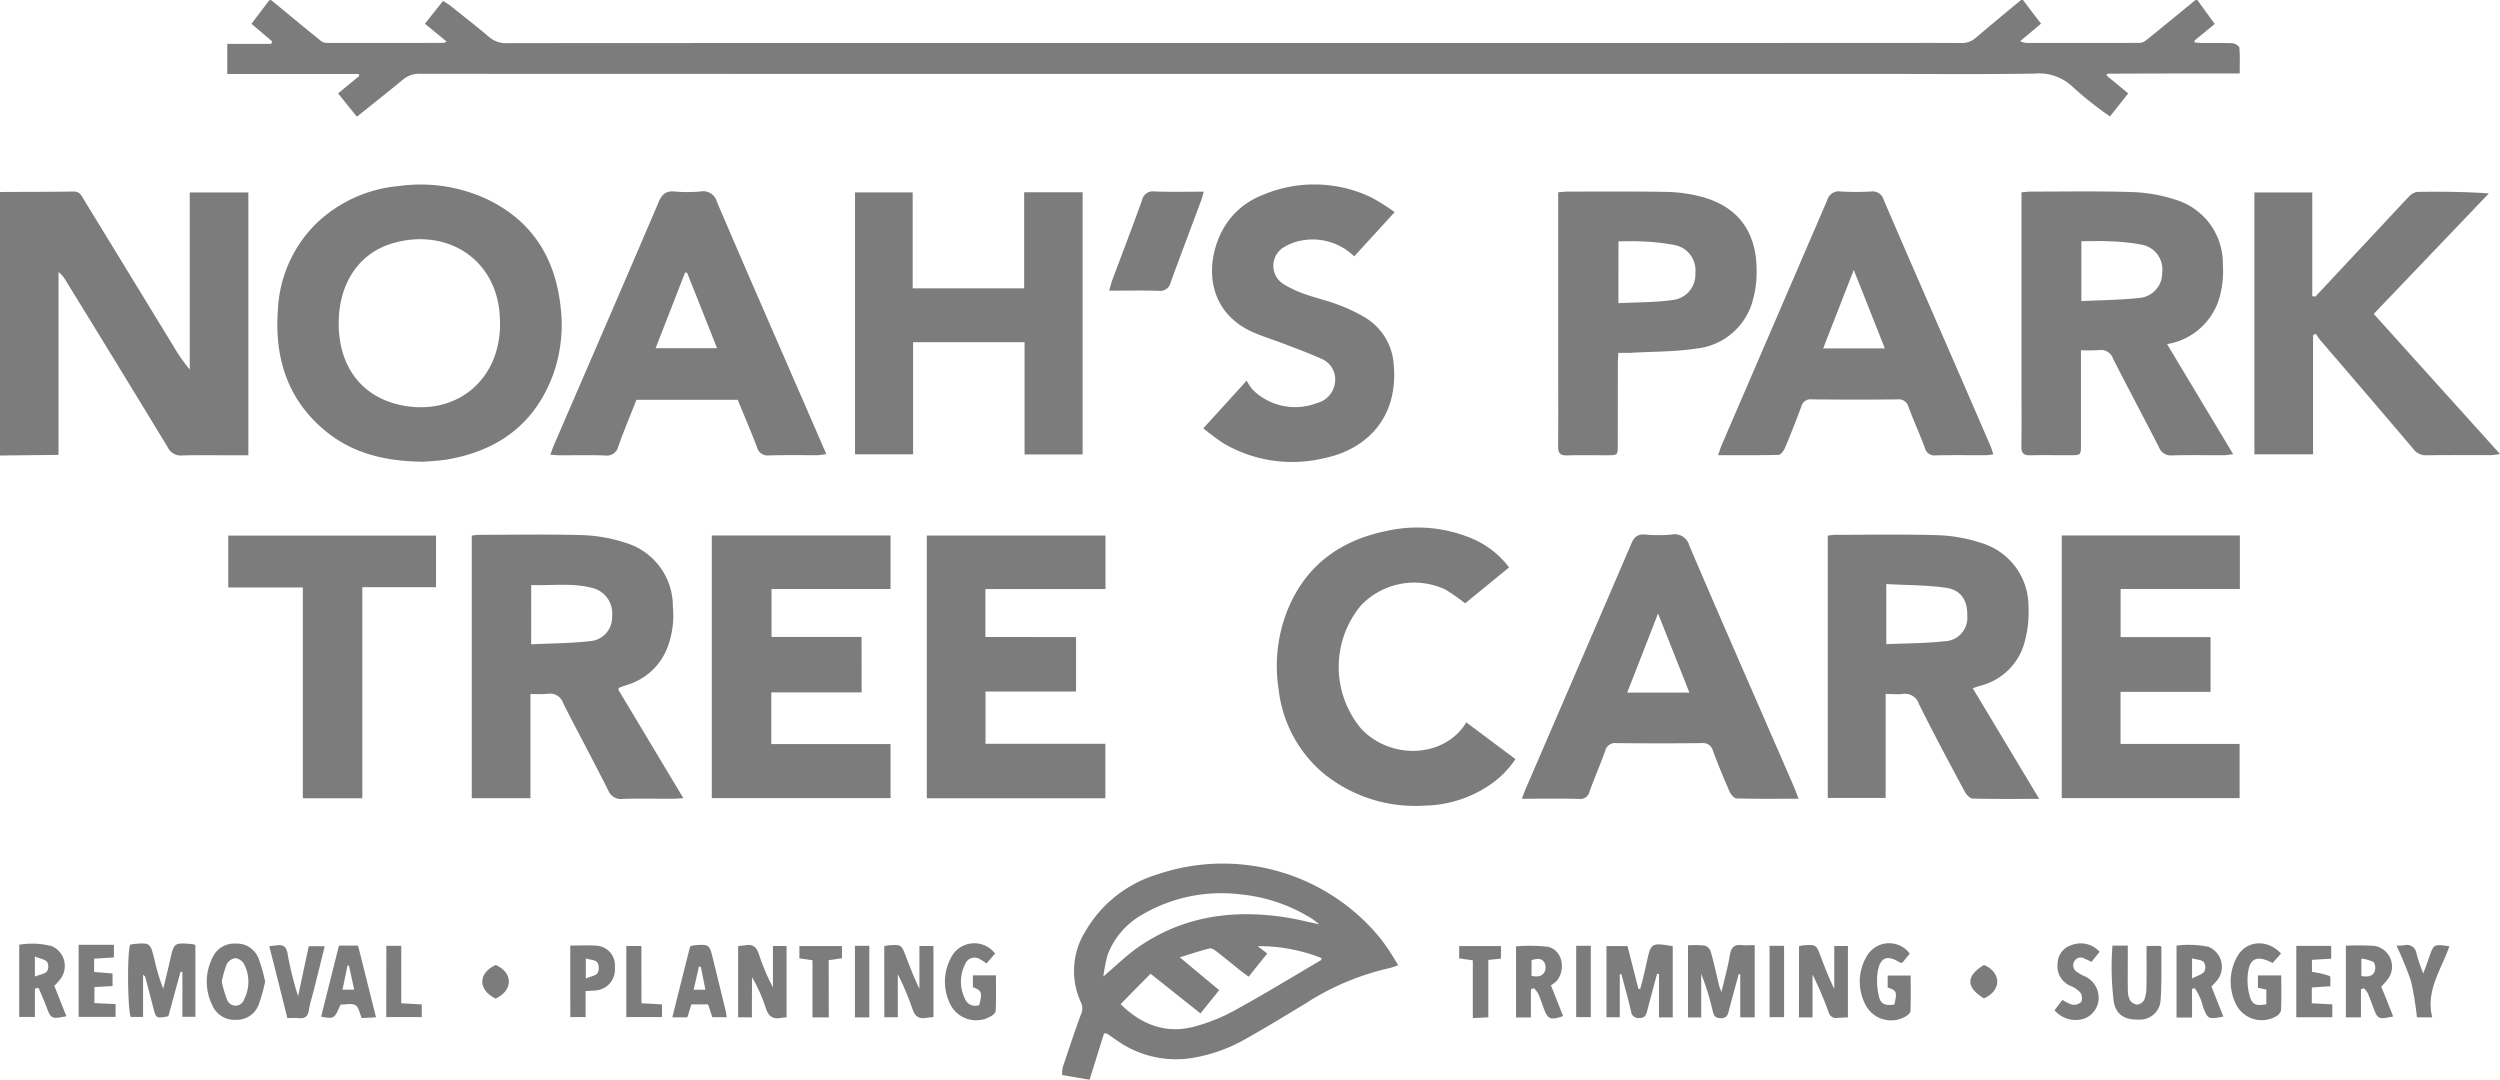 <svg id="Group_38" data-name="Group 38" xmlns="http://www.w3.org/2000/svg" viewBox="0 0 289.965 125.232">
  <path id="Path_81" data-name="Path 81" d="M0,23.756c2.847-.019,5.694-.009,8.54-.056.684-.009.89.44,1.152.88L20.115,41.633a20,20,0,0,0,1.892,2.716V23.812h6.8V54.294H26.858c-1.91,0-3.821-.037-5.731.019a1.677,1.677,0,0,1-1.686-.974Q13.583,43.7,7.66,34.085a3.47,3.47,0,0,0-.871-1.049V54.247c-2.332.028-4.561.047-6.789.075Z" transform="translate(0 -1.487)" fill="#7c7c7c"/>
  <path id="Path_82" data-name="Path 82" d="M51.347,54.99C46.8,54.952,43.031,54,39.875,51.375c-4.439-3.69-5.89-8.6-5.45-14.169a14.979,14.979,0,0,1,4.57-9.973,15.838,15.838,0,0,1,9.458-4.223,18.274,18.274,0,0,1,10.292,1.564c5.113,2.482,7.782,6.677,8.437,12.268A17.165,17.165,0,0,1,66.4,44.7c-2.088,5.853-6.405,9.027-12.417,10.039C52.939,54.9,51.89,54.933,51.347,54.99Zm-9.88-16.1c-.019,5.179,2.809,8.812,7.707,9.627,4.383.721,8.437-1.171,10.207-5.3a10.98,10.98,0,0,0,.787-4.6c-.1-7.183-6.284-10.863-12.577-8.924C43.743,30.876,41.486,34.369,41.467,38.892Z" transform="translate(-2.183 -1.434)" fill="#7c7c7c"/>
  <path id="Path_83" data-name="Path 83" d="M65.238,84.676v12.09H58.43V66.312a6.916,6.916,0,0,1,.862-.094c4.008,0,8.016-.084,12.024.037a17.7,17.7,0,0,1,4.832.852,7.685,7.685,0,0,1,5.609,7.445,10.558,10.558,0,0,1-.59,4.635A7.24,7.24,0,0,1,76.532,83.6c-.318.1-.637.215-.946.328-.028.009-.047.056-.178.215,2.472,4.12,4.973,8.3,7.567,12.623-.552.028-.908.066-1.264.066-1.91.009-3.821-.047-5.731.019a1.606,1.606,0,0,1-1.732-1.021c-1.695-3.371-3.5-6.7-5.207-10.067a1.6,1.6,0,0,0-1.8-1.105A15.407,15.407,0,0,1,65.238,84.676Zm.084-5.759c2.351-.112,4.589-.112,6.8-.365a2.766,2.766,0,0,0,2.585-2.894,3.028,3.028,0,0,0-2.425-3.306c-2.266-.571-4.579-.225-6.958-.309Z" transform="translate(-3.713 -4.187)" fill="#7c7c7c"/>
  <path id="Path_84" data-name="Path 84" d="M257.271,42.11V53.057c0,1.217-.009,1.227-1.264,1.227-1.536.009-3.072-.028-4.607.009-.787.019-1.049-.262-1.039-1.039.037-2.4.009-4.795.009-7.183V23.793c.459-.037.777-.084,1.1-.084,3.933,0,7.866-.075,11.79.056a18.031,18.031,0,0,1,4.935.871,7.719,7.719,0,0,1,5.534,7.613,10.862,10.862,0,0,1-.571,4.308,7.613,7.613,0,0,1-5.9,4.841c2.557,4.261,5.066,8.437,7.67,12.773-.478.047-.8.112-1.1.112-1.985.009-3.971-.028-5.947.019a1.476,1.476,0,0,1-1.564-.946C264.566,49.929,262.74,46.53,261,43.1a1.487,1.487,0,0,0-1.629-1.011A19.024,19.024,0,0,1,257.271,42.11Zm.047-5.7c2.322-.112,4.523-.131,6.705-.365a2.885,2.885,0,0,0,2.669-2.959,2.916,2.916,0,0,0-2.36-3.221,24.406,24.406,0,0,0-3.886-.393c-1.03-.056-2.06-.009-3.128-.009Z" transform="translate(-15.909 -1.486)" fill="#7c7c7c"/>
  <path id="Path_85" data-name="Path 85" d="M233.094,84.676V96.737H226.38V66.312a7.642,7.642,0,0,1,.824-.094c4.008,0,8.016-.084,12.015.047a17.708,17.708,0,0,1,4.935.89,7.656,7.656,0,0,1,5.506,7.3,13.025,13.025,0,0,1-.393,3.989,7.112,7.112,0,0,1-5.057,5.244c-.14.047-.29.075-.431.122s-.272.094-.581.206c2.557,4.252,5.076,8.456,7.707,12.829-2.734,0-5.235.028-7.735-.037-.309-.009-.721-.468-.908-.805-1.8-3.362-3.6-6.733-5.3-10.142A1.7,1.7,0,0,0,235,84.685C234.434,84.741,233.834,84.676,233.094,84.676Zm.075-12.745V78.9c2.3-.1,4.542-.084,6.752-.337a2.714,2.714,0,0,0,2.641-2.931c.047-1.807-.712-3.025-2.519-3.278C237.8,72.043,235.52,72.062,233.169,71.931Z" transform="translate(-14.385 -4.187)" fill="#7c7c7c"/>
  <path id="Path_86" data-name="Path 86" d="M112.633,41.18V54.187H105.9V23.809h6.686V34.934h12.932V23.79h6.78V54.206h-6.733V41.18Z" transform="translate(-6.729 -1.493)" fill="#7c7c7c"/>
  <path id="Path_87" data-name="Path 87" d="M286.29,35.894q3.217-3.441,6.433-6.874c1.461-1.555,2.9-3.137,4.373-4.673a1.7,1.7,0,0,1,.993-.6c2.725-.047,5.46-.028,8.325.178-4.43,4.635-8.85,9.262-13.354,13.972,4.86,5.394,9.683,10.751,14.646,16.248a8.54,8.54,0,0,1-1.011.131c-2.51.009-5.019-.019-7.529.019a1.786,1.786,0,0,1-1.517-.74q-5.38-6.335-10.807-12.633c-.187-.225-.328-.478-.5-.721-.1.056-.215.112-.318.159V54.183H279.22V23.814h6.714V35.838C286.075,35.857,286.178,35.876,286.29,35.894Z" transform="translate(-17.742 -1.489)" fill="#7c7c7c"/>
  <path id="Path_88" data-name="Path 88" d="M105.541,84.5H95.062v5.993h13.831v6.274H88.16V66.3h20.733v6.209H95.09v5.563h10.441C105.541,80.244,105.541,82.276,105.541,84.5Z" transform="translate(-5.602 -4.194)" fill="#7c7c7c"/>
  <path id="Path_89" data-name="Path 89" d="M135.514,66.31v6.209H121.589v5.563H132.1V84.4H121.6v6.068h13.9v6.312H114.79V66.31Z" transform="translate(-7.294 -4.195)" fill="#7c7c7c"/>
  <path id="Path_90" data-name="Path 90" d="M244.723,54.181a6.8,6.8,0,0,1-.843.1c-1.948.009-3.9-.019-5.844.019a1.115,1.115,0,0,1-1.245-.833c-.6-1.611-1.311-3.175-1.91-4.785a1.173,1.173,0,0,0-1.32-.871c-3.3.037-6.593.028-9.88,0a1.1,1.1,0,0,0-1.236.833c-.59,1.611-1.227,3.212-1.892,4.795-.14.328-.487.805-.749.805-2.276.066-4.551.037-7.014.037.178-.487.281-.833.412-1.152q6.124-14.2,12.249-28.421a1.4,1.4,0,0,1,1.592-1.011,28.823,28.823,0,0,0,3.484,0,1.337,1.337,0,0,1,1.489,1c2.669,6.218,5.385,12.417,8.082,18.617l4.326,9.973C244.527,53.554,244.6,53.825,244.723,54.181ZM232.137,41.9c-1.2-3.034-2.35-5.947-3.605-9.1-1.245,3.184-2.379,6.1-3.549,9.1Z" transform="translate(-13.521 -1.487)" fill="#7c7c7c"/>
  <path id="Path_91" data-name="Path 91" d="M89.9,47.86H78.152c-.712,1.8-1.461,3.587-2.107,5.413a1.37,1.37,0,0,1-1.573,1.039c-1.723-.056-3.446-.019-5.169-.019-.328,0-.656-.037-1.142-.066.178-.478.3-.852.459-1.208,4.046-9.374,8.11-18.739,12.118-28.122.384-.89.824-1.283,1.807-1.2a17.28,17.28,0,0,0,3.034,0,1.639,1.639,0,0,1,1.91,1.217c3.118,7.286,6.293,14.553,9.458,21.819,1.058,2.425,2.107,4.86,3.221,7.407a6.161,6.161,0,0,1-.936.14c-1.91.009-3.821-.028-5.731.028a1.259,1.259,0,0,1-1.377-.983C91.422,51.5,90.654,49.714,89.9,47.86Zm-9.524-5.984H87.5c-1.189-3.006-2.332-5.89-3.484-8.775-.075.009-.159.009-.234.019C82.656,36.023,81.523,38.926,80.371,41.876Z" transform="translate(-4.331 -1.486)" fill="#7c7c7c"/>
  <path id="Path_92" data-name="Path 92" d="M220.592,96.829c-2.491,0-4.851.028-7.2-.037-.272-.009-.646-.431-.787-.749-.693-1.573-1.348-3.165-1.948-4.767a1.186,1.186,0,0,0-1.311-.9c-3.3.037-6.583.037-9.88,0a1.187,1.187,0,0,0-1.311.908c-.571,1.583-1.236,3.128-1.817,4.7a1.075,1.075,0,0,1-1.2.862c-2.163-.047-4.326-.019-6.649-.019.2-.506.328-.88.487-1.245q6.11-14.145,12.2-28.309c.346-.815.749-1.171,1.648-1.086a16.319,16.319,0,0,0,3.025,0,1.764,1.764,0,0,1,2.079,1.311c2.828,6.639,5.722,13.242,8.6,19.853q1.77,4.06,3.53,8.119C220.227,95.874,220.376,96.286,220.592,96.829Zm-12.67-12.314c-1.208-3.062-2.379-6-3.633-9.177-1.246,3.2-2.388,6.134-3.577,9.177Z" transform="translate(-11.977 -4.186)" fill="#7c7c7c"/>
  <path id="Path_93" data-name="Path 93" d="M262.177,84.439v6.04H275.99v6.284H255.36V66.3h20.658v6.209H262.187V78.09h10.432v6.349Z" transform="translate(-16.226 -4.194)" fill="#7c7c7c"/>
  <path id="Path_94" data-name="Path 94" d="M136.411,126.642c-.534,1.695-1.077,3.456-1.676,5.366-.983-.169-2.032-.346-3.175-.543a3.693,3.693,0,0,1,.056-.88c.684-2.051,1.367-4.1,2.107-6.124a1.589,1.589,0,0,0,.037-1.367,8.683,8.683,0,0,1,.534-8.372,14.459,14.459,0,0,1,8.278-6.518,23.591,23.591,0,0,1,26,7.539,30.552,30.552,0,0,1,1.957,2.987,9.347,9.347,0,0,1-.946.318,30.062,30.062,0,0,0-9.861,4.158c-2.21,1.33-4.411,2.678-6.658,3.942a18.381,18.381,0,0,1-7.051,2.425,11.9,11.9,0,0,1-8.157-2.154c-.375-.253-.74-.515-1.105-.768C136.729,126.633,136.682,126.642,136.411,126.642Zm25-12.652c.066.028.122.056.187.084-.066-.019-.131-.047-.2-.066a9.849,9.849,0,0,0-.871-.674,19.175,19.175,0,0,0-8.316-2.828,18.148,18.148,0,0,0-11.247,2.285,9.06,9.06,0,0,0-4.13,4.72,17.779,17.779,0,0,0-.5,2.528c1.489-1.274,2.66-2.435,4-3.371,5.225-3.652,11.078-4.448,17.25-3.474C158.876,113.4,160.141,113.728,161.414,113.991Zm-23.074,9.252c2.463,2.463,5.347,3.418,8.391,2.641a20.435,20.435,0,0,0,4.673-1.826c3.446-1.882,6.8-3.933,10.179-5.918.037-.019.028-.131.047-.243a19.619,19.619,0,0,0-7.389-1.377c.346.272.7.543,1.105.852-.759.946-1.433,1.779-2.154,2.688-.347-.253-.656-.468-.936-.693-.908-.721-1.8-1.47-2.716-2.173-.253-.2-.618-.468-.862-.412-1.1.262-2.191.637-3.474,1.03,1.629,1.358,3.053,2.547,4.57,3.811-.749.927-1.442,1.779-2.173,2.7-1.957-1.555-3.811-3.034-5.787-4.607C140.606,120.93,139.492,122.063,138.34,123.243Z" transform="translate(-8.36 -6.776)" fill="#7c7c7c"/>
  <path id="Path_95" data-name="Path 95" d="M199.966,42.41c-.028.534-.056.936-.056,1.339q0,4.72-.009,9.439c0,1.049-.037,1.086-1.058,1.1-1.611.009-3.221-.028-4.832.019-.8.019-1.039-.281-1.03-1.049.028-3.109.009-6.218.009-9.327V23.784c.478-.028.805-.075,1.133-.075,3.821,0,7.642-.037,11.462.037a16.928,16.928,0,0,1,3.989.553c4.561,1.208,6.593,4.429,6.424,9.13a11.756,11.756,0,0,1-.459,2.978,7.583,7.583,0,0,1-6.583,5.516c-2.388.365-4.841.337-7.267.468C201.155,42.439,200.6,42.41,199.966,42.41Zm.009-5.759c2.145-.112,4.233-.075,6.284-.365a2.959,2.959,0,0,0,2.641-3.118,2.985,2.985,0,0,0-2.454-3.268,24.3,24.3,0,0,0-3.877-.412c-.843-.056-1.695-.009-2.585-.009C199.975,31.9,199.975,34.16,199.975,36.651Z" transform="translate(-12.262 -1.487)" fill="#7c7c7c"/>
  <path id="Path_96" data-name="Path 96" d="M149.04,51.11c1.676-1.845,3.231-3.549,5.029-5.534a5.182,5.182,0,0,0,.74,1.1,7.01,7.01,0,0,0,7.4,1.508,2.789,2.789,0,0,0,2.1-2.379,2.59,2.59,0,0,0-1.648-2.791c-1.423-.646-2.9-1.18-4.364-1.742-1.152-.44-2.332-.8-3.465-1.292-5.441-2.4-5.6-7.932-3.633-11.734a8.868,8.868,0,0,1,4.579-4.139,15.291,15.291,0,0,1,12.727.215,23.9,23.9,0,0,1,2.725,1.714c-1.648,1.807-3.156,3.456-4.692,5.132a6.9,6.9,0,0,0-6.274-1.807,5.582,5.582,0,0,0-1.761.674,2.51,2.51,0,0,0-.047,4.42,12.726,12.726,0,0,0,2.435,1.114c1.2.431,2.444.7,3.633,1.152a18.706,18.706,0,0,1,3.334,1.573,6.859,6.859,0,0,1,3.259,5.357c.618,6.565-3.53,10.039-8.175,10.947a15.77,15.77,0,0,1-11.49-1.7A28.236,28.236,0,0,1,149.04,51.11Z" transform="translate(-9.47 -1.431)" fill="#7c7c7c"/>
  <path id="Path_97" data-name="Path 97" d="M180.12,87.917c1.995,1.489,3.811,2.847,5.7,4.261a10.893,10.893,0,0,1-2.95,2.978,13.854,13.854,0,0,1-7.595,2.416,16.849,16.849,0,0,1-11.706-3.727,14.917,14.917,0,0,1-5.216-9.758,17.535,17.535,0,0,1,.777-8.522c1.985-5.516,6.031-8.681,11.7-9.842a16.3,16.3,0,0,1,9.383.646,10.525,10.525,0,0,1,4.87,3.577q-2.627,2.149-5.1,4.167a21.826,21.826,0,0,0-2.285-1.6,8.537,8.537,0,0,0-9.8,1.845,11.149,11.149,0,0,0-.019,14.234c3.165,3.493,9.14,3.587,11.94-.206C179.895,88.273,179.97,88.142,180.12,87.917Z" transform="translate(-10.05 -4.132)" fill="#7c7c7c"/>
  <path id="Path_98" data-name="Path 98" d="M28.27,72.332V66.32h24.1V72.3h-8.55V96.783h-6.9V72.332Z" transform="translate(-1.796 -4.195)" fill="#7c7c7c"/>
  <path id="Path_99" data-name="Path 99" d="M137.38,35.2c.159-.562.234-.88.346-1.189,1.161-3.109,2.35-6.209,3.474-9.327a1.263,1.263,0,0,1,1.461-.983c1.864.056,3.718.019,5.694.019-.14.459-.215.777-.328,1.077-1.171,3.146-2.369,6.284-3.512,9.43a1.233,1.233,0,0,1-1.358.993C141.294,35.162,139.431,35.2,137.38,35.2Z" transform="translate(-8.73 -1.487)" fill="#7c7c7c"/>
  <path id="Path_100" data-name="Path 100" d="M16.085,117a1.492,1.492,0,0,1,.309-.094c2.041-.178,2.041-.178,2.528,1.8a23.1,23.1,0,0,0,1.021,3.381c.262-1.105.543-2.2.787-3.306.468-2.041.459-2.041,2.547-1.882a2.482,2.482,0,0,1,.393.112v8.325H22.163v-5.188a1.731,1.731,0,0,1-.215-.037c-.478,1.732-.946,3.465-1.414,5.169-1.414.262-1.423.262-1.751-1.011-.309-1.189-.618-2.388-.936-3.577-.019-.056-.094-.094-.243-.253v4.916H16.179C15.823,124.659,15.739,118.244,16.085,117Z" transform="translate(-1.008 -7.405)" fill="#7c7c7c"/>
  <path id="Path_101" data-name="Path 101" d="M200.515,120.415V125.4H198.97v-8.26h2.444c.4,1.592.833,3.278,1.255,4.954.066.019.14.028.206.047.1-.393.225-.777.318-1.18q.239-.983.449-1.967c.5-2.229.515-2.248,3.015-1.845v8.269h-1.592v-5.029c-.075-.009-.15-.028-.225-.037-.384,1.442-.777,2.884-1.152,4.326-.122.478-.272.805-.871.805a.86.86,0,0,1-1-.777c-.328-1.452-.74-2.875-1.114-4.317A.6.6,0,0,1,200.515,120.415Z" transform="translate(-12.643 -7.412)" fill="#7c7c7c"/>
  <path id="Path_102" data-name="Path 102" d="M216.805,117.039v8.372h-1.676v-4.991c-.056-.009-.122-.009-.178-.019-.365,1.358-.749,2.706-1.1,4.074-.14.562-.215,1.058-1.021,1.039-.749-.019-.805-.478-.936-1a28.954,28.954,0,0,0-1.292-4.139v5.057H209.07v-8.372a11.753,11.753,0,0,1,1.995.037,1.166,1.166,0,0,1,.656.73c.356,1.292.646,2.6.955,3.914.037.169.122.328.272.74.375-1.592.759-2.94.983-4.308.15-.88.506-1.245,1.4-1.133C215.756,117.076,216.206,117.039,216.805,117.039Z" transform="translate(-13.285 -7.417)" fill="#7c7c7c"/>
  <path id="Path_103" data-name="Path 103" d="M222.819,117.152c.234-.037.375-.084.515-.094,1.48-.084,1.48-.084,2,1.3.478,1.255.955,2.51,1.573,3.755v-4.973h1.583v8.278c-.412.019-.843.028-1.264.066a.878.878,0,0,1-.983-.693,42.624,42.624,0,0,0-1.854-4.345v4.973H222.81C222.819,122.677,222.819,119.961,222.819,117.152Z" transform="translate(-14.158 -7.418)" fill="#7c7c7c"/>
  <path id="Path_104" data-name="Path 104" d="M109.52,117.152c.225-.037.365-.084.515-.094,1.47-.084,1.47-.084,2,1.3.478,1.255.965,2.51,1.564,3.746v-4.963h1.629v8.241c-.328.037-.609.056-.9.1-.852.14-1.274-.243-1.536-1.039a32.725,32.725,0,0,0-1.7-4.036v5h-1.564C109.52,122.667,109.52,119.961,109.52,117.152Z" transform="translate(-6.959 -7.418)" fill="#7c7c7c"/>
  <path id="Path_105" data-name="Path 105" d="M93.021,125.41h-1.6v-8.26c.3-.037.59-.056.871-.1.852-.15,1.274.225,1.536,1.039a24.328,24.328,0,0,0,1.629,3.839v-4.785h1.583v8.269c-.272.028-.487.037-.7.075-.927.169-1.414-.234-1.7-1.124a18.785,18.785,0,0,0-1.6-3.6C93.021,122.292,93.021,123.818,93.021,125.41Z" transform="translate(-5.809 -7.417)" fill="#7c7c7c"/>
  <path id="Path_106" data-name="Path 106" d="M32.381,121.261a19.383,19.383,0,0,1-.768,2.706,2.712,2.712,0,0,1-2.65,1.723,2.77,2.77,0,0,1-2.7-1.667,6.149,6.149,0,0,1,0-5.516,2.749,2.749,0,0,1,2.7-1.658,2.7,2.7,0,0,1,2.65,1.714A19.251,19.251,0,0,1,32.381,121.261Zm-5.029-.009a11.918,11.918,0,0,0,.609,2.088,1.041,1.041,0,0,0,1.985-.037,4.447,4.447,0,0,0-.019-4.092,1.4,1.4,0,0,0-1.021-.674,1.425,1.425,0,0,0-.993.721A11.757,11.757,0,0,0,27.352,121.251Z" transform="translate(-1.627 -7.406)" fill="#7c7c7c"/>
  <path id="Path_107" data-name="Path 107" d="M292.3,122.164v3.25H290.55v-8.306a32.461,32.461,0,0,1,3.315.019,2.441,2.441,0,0,1,1.526,3.905,8.816,8.816,0,0,1-.74.824c.225.543.468,1.124.693,1.7s.459,1.171.693,1.761c-1.742.365-1.8.337-2.36-1.18-.2-.524-.375-1.058-.609-1.564a2.907,2.907,0,0,0-.431-.534C292.526,122.08,292.414,122.127,292.3,122.164Zm.047-1.536c.637.094,1.245.1,1.517-.487a1.25,1.25,0,0,0-.084-1.124,4.058,4.058,0,0,0-1.433-.412Z" transform="translate(-18.462 -7.42)" fill="#7c7c7c"/>
  <path id="Path_108" data-name="Path 108" d="M6.454,121.749c.468,1.18.927,2.351,1.4,3.53-1.779.337-1.779.328-2.369-1.227-.262-.693-.571-1.377-.862-2.06-.14.028-.281.047-.421.075v3.287H2.38v-8.372a9.09,9.09,0,0,1,3.765.159,2.509,2.509,0,0,1,.993,3.849A8.473,8.473,0,0,1,6.454,121.749ZM4.2,120.672c.618-.243,1.152-.3,1.4-.6a1.109,1.109,0,0,0,.009-1.105c-.29-.309-.833-.375-1.414-.609Z" transform="translate(-0.151 -7.407)" fill="#7c7c7c"/>
  <path id="Path_109" data-name="Path 109" d="M189.493,122.167v3.268H187.77v-8.25a19.054,19.054,0,0,1,3.662.047c1.639.318,2.182,2.519,1.086,3.933a3.693,3.693,0,0,1-.7.543c.506,1.283.965,2.425,1.414,3.568-1.508.506-1.77.393-2.266-.946-.206-.562-.393-1.133-.637-1.676a2.976,2.976,0,0,0-.478-.609A2.279,2.279,0,0,0,189.493,122.167Zm.075-1.555c.674.131,1.264.094,1.555-.543a1.255,1.255,0,0,0-.075-1.021c-.356-.562-.927-.412-1.47-.272C189.568,119.433,189.568,120,189.568,120.613Z" transform="translate(-11.931 -7.423)" fill="#7c7c7c"/>
  <path id="Path_110" data-name="Path 110" d="M271.378,125.438h-1.8v-8.344a11.216,11.216,0,0,1,3.708.14,2.514,2.514,0,0,1,1.049,3.83,7.516,7.516,0,0,1-.712.768c.459,1.142.918,2.313,1.386,3.493-1.77.337-1.8.309-2.36-1.133a6.5,6.5,0,0,0-.946-2.144l-.337.056C271.378,123.181,271.378,124.258,271.378,125.438Zm0-4.532c.618-.328,1.152-.459,1.423-.805a1.133,1.133,0,0,0-.066-1.105c-.281-.272-.824-.272-1.358-.421C271.378,119.379,271.378,119.95,271.378,120.906Z" transform="translate(-17.13 -7.416)" fill="#7c7c7c"/>
  <path id="Path_111" data-name="Path 111" d="M234.348,123.918c.356-1.442.281-1.639-.768-1.976v-1.386h2.669c0,1.377.019,2.744-.019,4.111-.009.2-.262.44-.459.562a3.331,3.331,0,0,1-4.682-1.142,5.745,5.745,0,0,1,.019-5.694,2.989,2.989,0,0,1,5.038-.384c-.281.346-.581.712-.852,1.049-.14,0-.234.028-.281,0-1.47-.936-2.294-.665-2.594,1.068a7.5,7.5,0,0,0,.15,2.847C232.756,123.871,233.318,124.077,234.348,123.918Z" transform="translate(-14.637 -7.404)" fill="#7c7c7c"/>
  <path id="Path_112" data-name="Path 112" d="M122.855,118.009c-.356.4-.665.759-1,1.142a7.3,7.3,0,0,0-.7-.459,1.167,1.167,0,0,0-1.779.553,4.453,4.453,0,0,0-.019,4,1.254,1.254,0,0,0,1.658.721c.375-1.442.3-1.658-.74-2.07v-1.367h2.678c0,1.377.028,2.744-.028,4.111-.009.215-.309.5-.543.627a3.352,3.352,0,0,1-4.71-1.348,5.858,5.858,0,0,1,.047-5.4A3.024,3.024,0,0,1,122.855,118.009Z" transform="translate(-7.436 -7.404)" fill="#7c7c7c"/>
  <path id="Path_113" data-name="Path 113" d="M261.634,117.1h1.779v1.77c0,1.124-.019,2.247.009,3.362a2.468,2.468,0,0,0,.234,1.18,1.169,1.169,0,0,0,.862.534,1.128,1.128,0,0,0,.824-.6,4.43,4.43,0,0,0,.234-1.536c.028-1.526.009-3.053.009-4.673h1.6c.037.047.131.1.131.159-.019,2.051.047,4.1-.1,6.143a2.378,2.378,0,0,1-2.5,2.238c-1.629.066-2.622-.534-2.922-2A32.7,32.7,0,0,1,261.634,117.1Z" transform="translate(-16.619 -7.422)" fill="#7c7c7c"/>
  <path id="Path_114" data-name="Path 114" d="M282.124,118c-.356.4-.674.759-.983,1.1-1.892-1.011-2.781-.524-2.894,1.629a6.823,6.823,0,0,0,.272,2.3c.281.918.777,1.077,1.9.852v-1.695c-.309-.066-.618-.14-.974-.215v-1.433h2.706c0,1.377.028,2.716-.028,4.045a1.094,1.094,0,0,1-.59.712,3.329,3.329,0,0,1-4.617-1.386,5.9,5.9,0,0,1,.047-5.413C277.975,116.5,280.447,116.221,282.124,118Z" transform="translate(-17.556 -7.404)" fill="#7c7c7c"/>
  <path id="Path_115" data-name="Path 115" d="M89.582,125.4H87.915l-.5-1.489H85.48c-.15.5-.3.974-.468,1.5H83.27c.7-2.8,1.386-5.525,2.06-8.2a1.631,1.631,0,0,1,.384-.15c1.864-.14,1.854-.14,2.294,1.667.478,1.957.965,3.914,1.433,5.862C89.507,124.829,89.526,125.082,89.582,125.4Zm-3.006-5.843a1.726,1.726,0,0,1-.215-.037c-.2.862-.393,1.732-.618,2.688h1.367C86.922,121.27,86.754,120.418,86.576,119.557Z" transform="translate(-5.291 -7.416)" fill="#7c7c7c"/>
  <path id="Path_116" data-name="Path 116" d="M41.84,117.1h2.219c.674,2.706,1.358,5.431,2.079,8.316-.609.028-1.133.056-1.658.084-.253-.571-.346-1.292-.73-1.5-.45-.243-1.142-.056-1.723-.056-.73,1.667-.73,1.667-2.257,1.4C40.454,122.606,41.137,119.891,41.84,117.1Zm.412,5.113h1.358c-.215-1-.412-1.9-.609-2.8-.056,0-.112.009-.169.009C42.645,120.312,42.458,121.2,42.252,122.213Z" transform="translate(-2.527 -7.422)" fill="#7c7c7c"/>
  <path id="Path_117" data-name="Path 117" d="M33.35,117.162c.356-.047.609-.066.862-.1.749-.1,1.124.14,1.264.974a37.8,37.8,0,0,0,1.217,4.926c.4-1.9.815-3.811,1.236-5.8h1.854c-.421,1.714-.833,3.371-1.245,5.019-.2.8-.468,1.583-.59,2.388-.112.768-.487,1.011-1.2.936-.4-.037-.805-.009-1.3-.009C34.745,122.677,34.062,119.952,33.35,117.162Z" transform="translate(-2.119 -7.418)" fill="#7c7c7c"/>
  <path id="Path_118" data-name="Path 118" d="M70.63,117.089c1.068,0,2-.047,2.931.009a2.286,2.286,0,0,1,2.238,2.557,2.414,2.414,0,0,1-2.191,2.641c-.365.037-.73.047-1.2.075v3.015h-1.77C70.63,122.642,70.63,119.936,70.63,117.089Zm1.807,3.821c.6-.253,1.161-.328,1.367-.637a1.313,1.313,0,0,0-.037-1.236c-.225-.281-.805-.29-1.33-.44Z" transform="translate(-4.488 -7.42)" fill="#7c7c7c"/>
  <path id="Path_119" data-name="Path 119" d="M11.538,118.611v1.545c.7.056,1.386.1,2.135.169v1.452c-.693.037-1.348.075-2.1.122v1.864c.805.037,1.6.075,2.454.112v1.48H9.74V117h4.092v1.461Z" transform="translate(-0.619 -7.416)" fill="#7c7c7c"/>
  <path id="Path_120" data-name="Path 120" d="M288.456,117.13v1.489c-.749.047-1.442.084-2.229.131v1.4a10.968,10.968,0,0,1,2.051.478c.159.066.056.74.084,1.189-.768.047-1.423.094-2.154.14v1.835c.768.037,1.526.084,2.379.122v1.5H284.41V117.13Z" transform="translate(-18.072 -7.424)" fill="#7c7c7c"/>
  <path id="Path_121" data-name="Path 121" d="M259.695,117.8c-.346.431-.627.777-.936,1.171-.29-.14-.552-.272-.815-.375a.838.838,0,0,0-1.18.29.922.922,0,0,0,.337,1.274,6.11,6.11,0,0,0,.674.4,2.735,2.735,0,0,1,1.807,2.706,2.58,2.58,0,0,1-1.7,2.294,3.206,3.206,0,0,1-3.418-.983q.45-.59.927-1.208a3.861,3.861,0,0,0,1.152.571,1.261,1.261,0,0,0,1.03-.337,1.2,1.2,0,0,0-.122-1.086,3.08,3.08,0,0,0-1.1-.749,2.464,2.464,0,0,1-1.526-2.613,2.249,2.249,0,0,1,1.573-2.116A2.935,2.935,0,0,1,259.695,117.8Z" transform="translate(-16.169 -7.405)" fill="#7c7c7c"/>
  <path id="Path_122" data-name="Path 122" d="M296.83,117.115c.421-.028.646-.028.862-.056a1.131,1.131,0,0,1,1.451.974,20.39,20.39,0,0,0,.787,2.294c.272-.749.487-1.3.674-1.864.534-1.555.534-1.555,2.351-1.292-.918,2.688-2.772,5.122-1.985,8.241H299.19a36.6,36.6,0,0,0-.693-4.233A42.429,42.429,0,0,0,296.83,117.115Z" transform="translate(-18.861 -7.418)" fill="#7c7c7c"/>
  <path id="Path_123" data-name="Path 123" d="M102.419,125.429h-1.892V118.8c-.581-.084-1.011-.15-1.517-.215V117.16h4.935v1.414c-.459.066-.927.131-1.536.215C102.419,120.943,102.419,123.125,102.419,125.429Z" transform="translate(-6.291 -7.426)" fill="#7c7c7c"/>
  <path id="Path_124" data-name="Path 124" d="M185.571,118.612c-.5.047-.9.094-1.461.15v6.658c-.656.028-1.152.056-1.8.094v-6.7c-.581-.084-1.049-.159-1.583-.234V117.16h4.851C185.571,117.6,185.571,118.05,185.571,118.612Z" transform="translate(-11.484 -7.426)" fill="#7c7c7c"/>
  <path id="Path_125" data-name="Path 125" d="M79.331,123.789c.862.047,1.583.094,2.379.131v1.47H77.57V117.15h1.751C79.331,119.36,79.331,121.542,79.331,123.789Z" transform="translate(-4.929 -7.425)" fill="#7c7c7c"/>
  <path id="Path_126" data-name="Path 126" d="M47.849,117.12h1.732v6.668c.852.047,1.583.084,2.379.131v1.47H47.84C47.849,122.673,47.849,119.967,47.849,117.12Z" transform="translate(-3.04 -7.423)" fill="#7c7c7c"/>
  <path id="Path_127" data-name="Path 127" d="M107.557,125.427H105.89v-8.3h1.667Z" transform="translate(-6.729 -7.424)" fill="#7c7c7c"/>
  <path id="Path_128" data-name="Path 128" d="M195.22,117.12h1.695V125.4H195.22Z" transform="translate(-12.405 -7.423)" fill="#7c7c7c"/>
  <path id="Path_129" data-name="Path 129" d="M219.17,117.12h1.686V125.4H219.17Z" transform="translate(-13.927 -7.423)" fill="#7c7c7c"/>
  <path id="Path_130" data-name="Path 130" d="M61.266,123.4c-2.126-1.077-1.976-2.987.019-3.905C63.3,120.37,63.363,122.44,61.266,123.4Z" transform="translate(-3.795 -7.574)" fill="#7c7c7c"/>
  <path id="Path_131" data-name="Path 131" d="M245.613,123.376c-2.107-1.283-2.1-2.613.009-3.886C247.645,120.37,247.711,122.449,245.613,123.376Z" transform="translate(-15.507 -7.574)" fill="#7c7c7c"/>
  <path id="Path_132" data-name="Path 132" d="M261.562,8.5c0-1.068.047-2.032-.037-2.987-.019-.2-.506-.5-.787-.515-1.124-.056-2.247-.019-3.371-.028-.337,0-.684-.037-1.021-.056l-.028-.225c.768-.637,1.545-1.264,2.35-1.929-.712-.974-1.358-1.873-2.013-2.772h-.225c-1.939,1.583-3.868,3.175-5.815,4.738a1.22,1.22,0,0,1-.721.225c-4.261.019-8.531.009-12.792.009a1.957,1.957,0,0,1-1-.206c.777-.646,1.555-1.3,2.416-2.032C237.8,1.8,237.12.888,236.427-.02H236.2c-1.751,1.452-3.5,2.9-5.235,4.373a2.44,2.44,0,0,1-1.732.618c-3.072-.028-6.143-.009-9.215-.009h-1.339c-15.292.009-155.152-.009-158.046.028a3.05,3.05,0,0,1-2.144-.74C57.012,2.986,55.466,1.8,53.949.579a8.788,8.788,0,0,0-.777-.487c-.721.908-1.386,1.742-2.1,2.641.89.73,1.686,1.386,2.528,2.07-.215.094-.281.15-.346.15q-6.742.014-13.476.009a1.215,1.215,0,0,1-.73-.206C37.1,3.183,35.183,1.591,33.254,0h-.225c-.684.908-1.377,1.817-2.07,2.744.862.73,1.629,1.386,2.4,2.041l-.112.281H28.15v3.5H43.4a2.035,2.035,0,0,0,.066.225c-.8.656-1.592,1.3-2.463,2.023.759.936,1.452,1.8,2.182,2.706,1.845-1.489,3.605-2.875,5.338-4.3a2.835,2.835,0,0,1,1.929-.684c6.256.028,155.8.019,168.768.019h.9c5.881,0,11.762.056,17.633-.037a5.635,5.635,0,0,1,4.448,1.545,38.411,38.411,0,0,0,3.306,2.7c.309.243.637.459,1.011.721.73-.918,1.4-1.761,2.116-2.669-.88-.73-1.695-1.4-2.519-2.079.028-.066.056-.14.084-.206C251.27,8.5,256.336,8.5,261.562,8.5Z" transform="translate(-1.789 0.02)" fill="#7c7c7c"/>
</svg>
